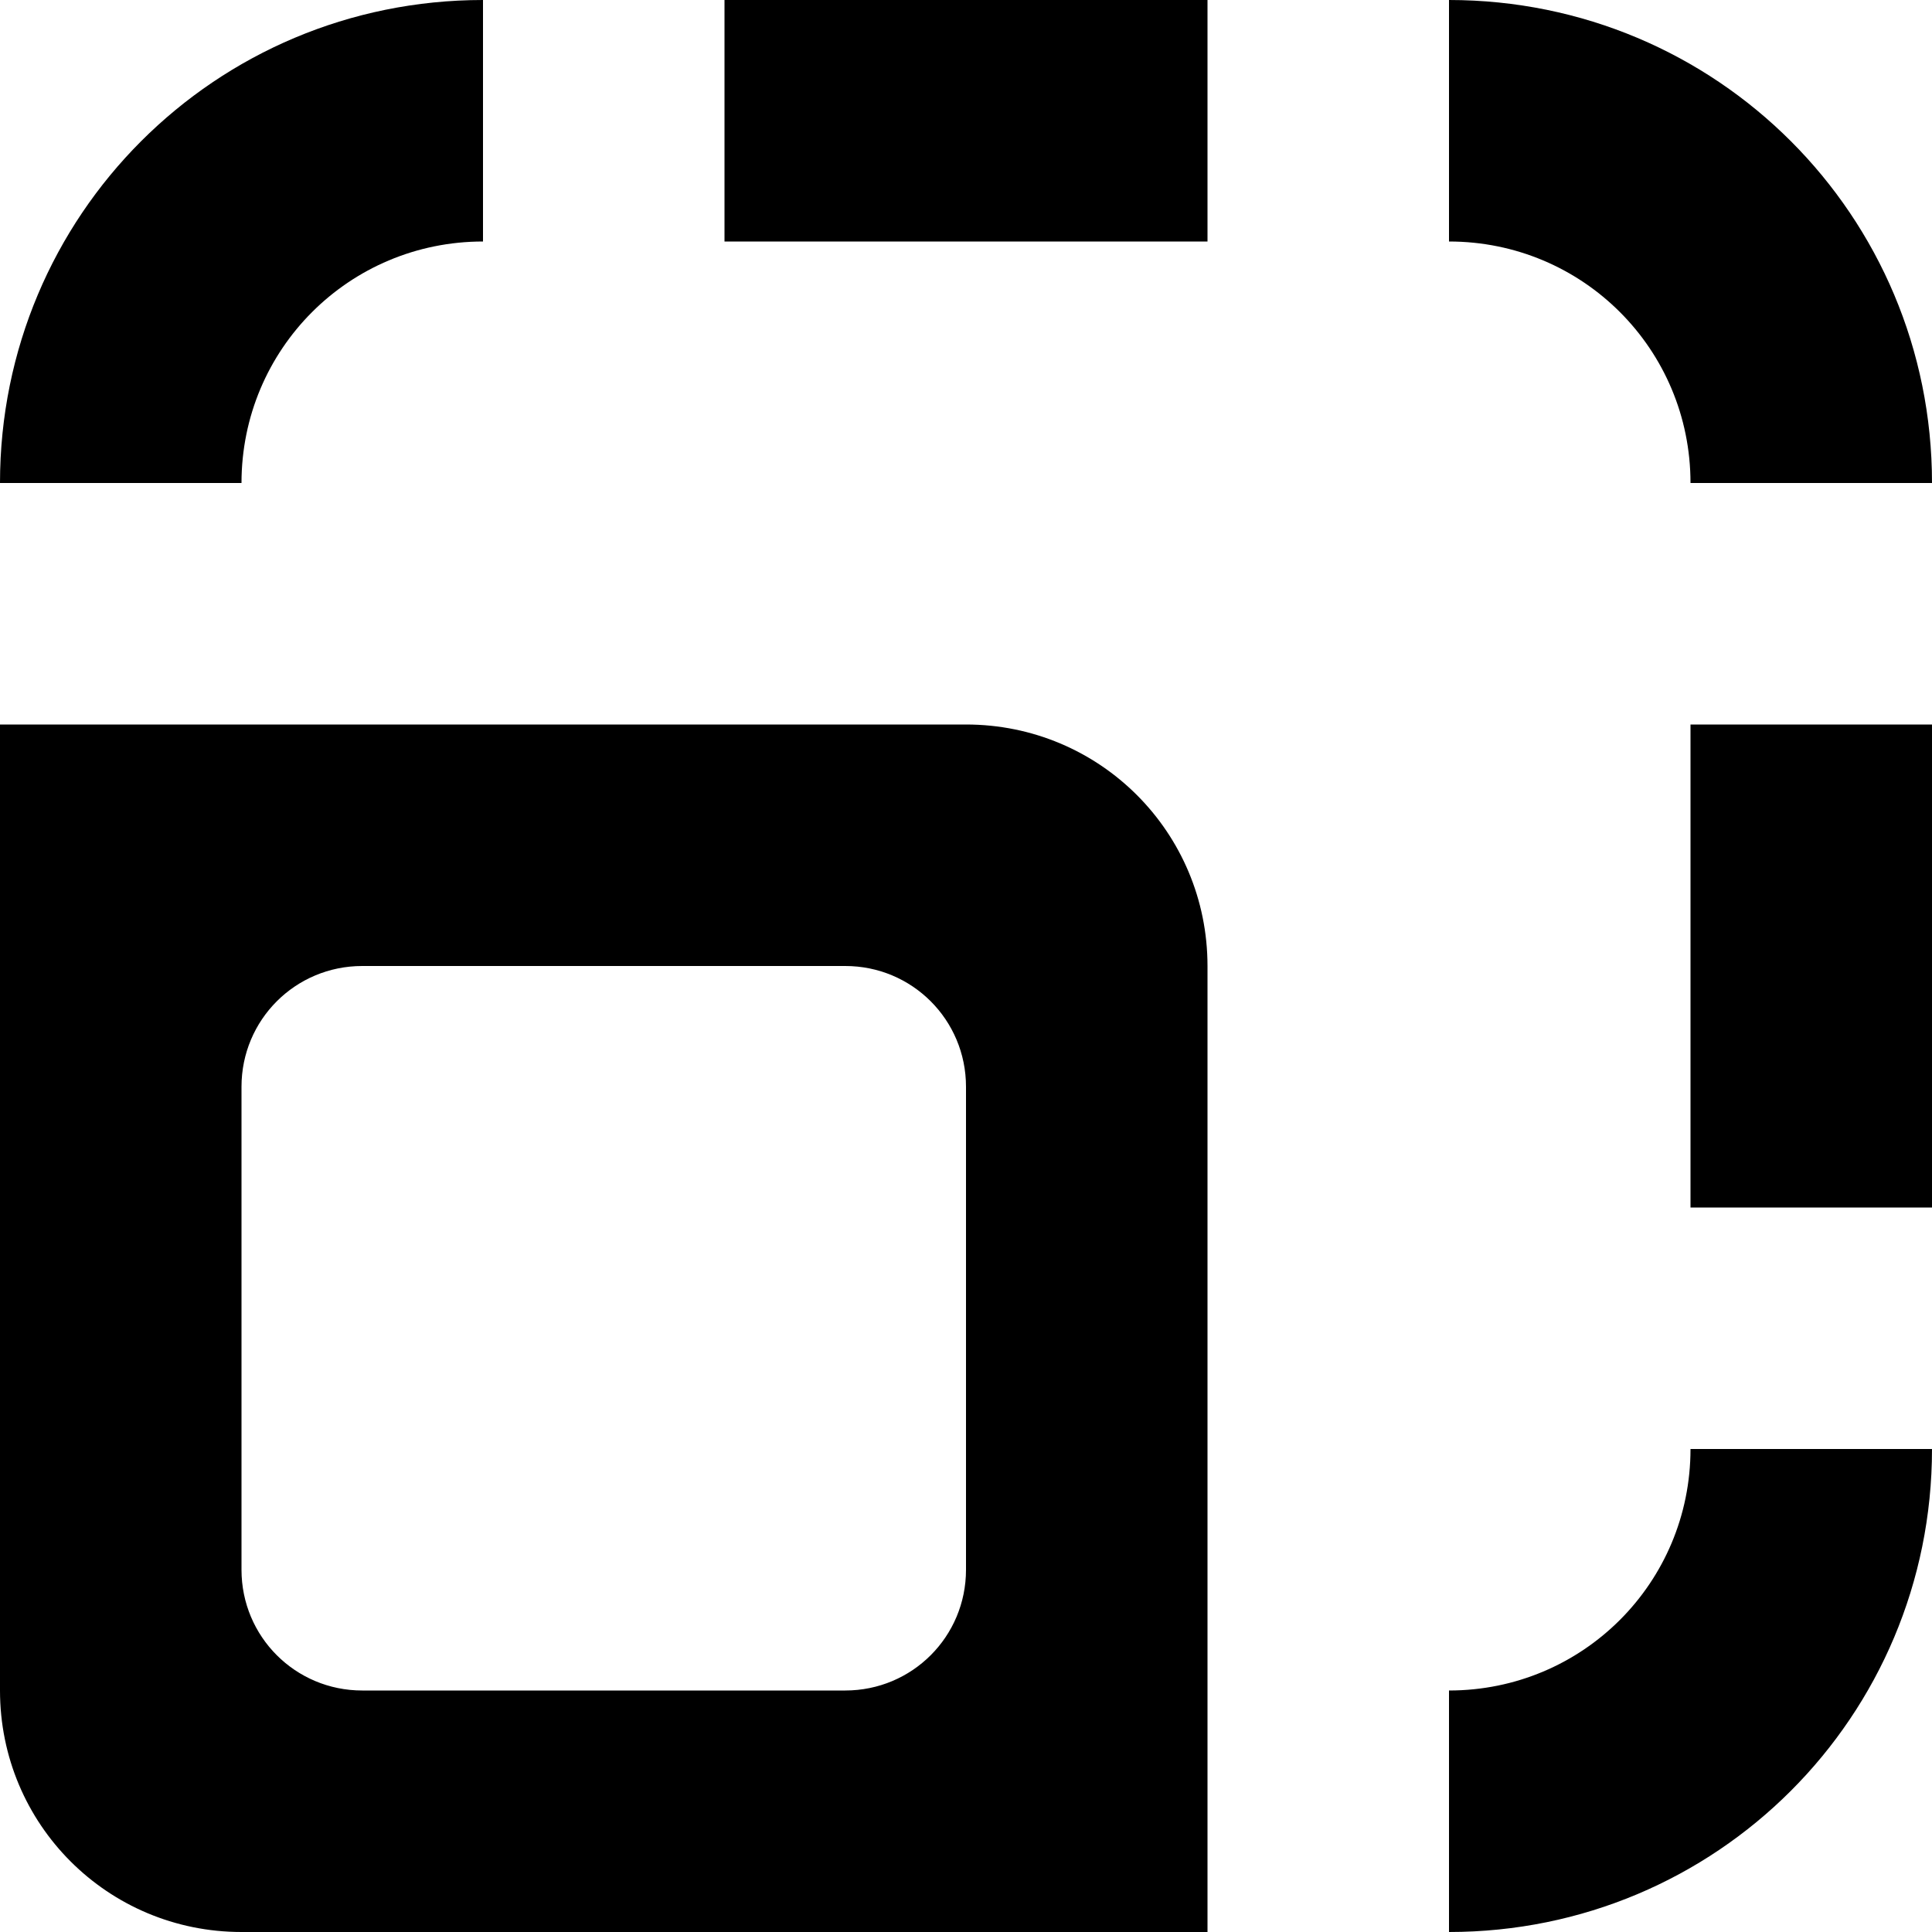 <svg xmlns="http://www.w3.org/2000/svg" width="16" height="16" viewBox="0 0 16 16" fill="#000000">
    <path d="m4 0c-2.216 0-4 1.784-4 4h2c0-1.108 0.892-2 2-2v-2zm2 0v2h4v-2h-4zm6 0v2c1.108 0 2 0.892 2 2h2c0-2.216-1.784-4-4-4zm-12 6v8c0 1.108 0.892 2 2 2h8v-8c0-1.108-0.892-2-2-2h-8zm14 0v4h2v-4h-2zm-11 2h4c0.554 0 1 0.446 1 1v4c0 0.554-0.446 1-1 1h-4c-0.554 0-1-0.446-1-1v-4c0-0.554 0.446-1 1-1zm11 4c0 1.108-0.892 2-2 2v2c2.216 0 4-1.784 4-4h-2z"/>
</svg>
